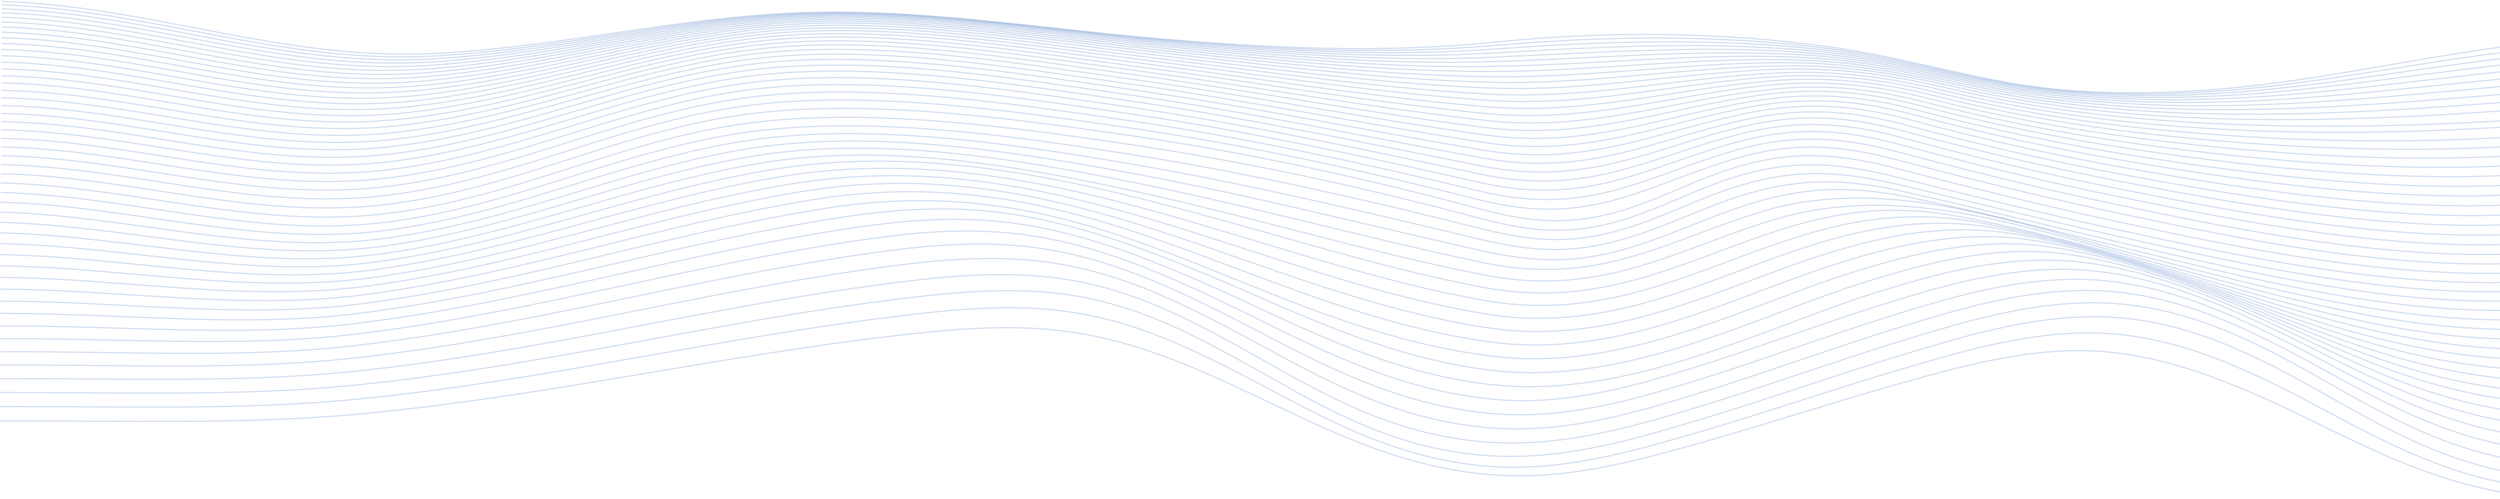 <svg width="1898" height="379" viewBox="0 0 1898 379" fill="none" xmlns="http://www.w3.org/2000/svg">
  <path d="M0 319.508C89.868 319.341 186.256 322.572 274.849 314.158C414.035 300.936 545.602 270.15 683.752 254.381C735.237 248.505 783.726 244.863 833.729 255.773C874.295 264.678 908.869 279.957 941.928 295.227C1000.44 322.222 1063.32 358.104 1144.36 361.125C1196.15 363.06 1248.23 348.218 1292.95 335.654C1342.57 321.714 1390.28 305.831 1439.89 291.874C1485.47 279.055 1539.67 263.329 1592.59 266.613C1639.36 269.511 1681.42 285.788 1717.09 301.461C1786.72 332.107 1862.88 382.769 1961.55 377.638C2079.79 371.509 2175.82 324.507 2295.32 319.472" stroke="url(#paint0_linear_1247_2182)" stroke-opacity="0.2" stroke-miterlimit="10" />
  <path d="M0.017 308.632C88.275 308.466 183.643 311.706 270.531 303.133C412.171 289.168 545.268 256.28 685.729 239.53C736.976 233.401 785.831 229.487 835.324 241.176C875.843 250.746 909.38 267.339 941.244 283.66C997.32 312.371 1057.83 351.23 1139.85 354.584C1193.06 356.737 1246.65 340.662 1292.08 327.37C1343.36 312.353 1392.5 295.262 1443.78 280.228C1490 266.665 1545.79 249.704 1600.13 253.163C1647.39 256.175 1688.74 273.468 1723.44 290.043C1790.91 322.256 1864.75 376.552 1964.99 371.08C2083.23 364.627 2175.6 313.851 2295.34 308.667" stroke="url(#paint1_linear_1247_2182)" stroke-opacity="0.2" stroke-miterlimit="10" />
  <path d="M0.043 297.95C87.059 297.81 181.836 301.111 267.449 292.609C410.285 278.425 543.748 243.812 685.293 226.607C735.838 220.478 785.602 216.485 834.394 228.253C875.247 238.103 908.322 255.589 939.596 272.602C994.78 302.67 1053.5 343.087 1137.25 346.345C1191.64 348.464 1245.37 332.221 1291.43 318.326C1343.8 302.565 1393.85 284.598 1446.19 268.819C1493.01 254.705 1549.04 237.473 1604.49 240.905C1652.31 243.865 1692.96 261.473 1727.23 278.757C1794.17 312.512 1864.48 368.182 1967.07 362.762C2085.62 356.502 2175.2 302.6 2295.43 297.968" stroke="url(#paint2_linear_1247_2182)" stroke-opacity="0.2" stroke-miterlimit="10" />
  <path d="M0.06 287.443C86.756 287.145 181.231 290.858 266.477 282.189C408.34 267.733 540.098 232.088 680.528 214.479C730.929 208.166 780.661 204.384 829.421 216.012C870.864 225.915 904.593 243.611 936.329 260.834C992.532 291.339 1051.88 332.274 1136.72 336.091C1191.49 338.552 1244.91 322.511 1291.18 308.396C1343.62 292.39 1393.58 274.073 1446 258.058C1493.04 243.681 1548.78 226.685 1604.65 230.363C1652.79 233.532 1693.2 251.176 1727.53 268.653C1794.75 302.88 1863.72 357.815 1967.12 352.71C2086 346.861 2174.66 291.488 2295.38 287.443" stroke="url(#paint3_linear_1247_2182)" stroke-opacity="0.2" stroke-miterlimit="10" />
  <path d="M0.075 277.172C87.138 276.629 181.326 281.313 266.875 272.041C406.22 256.937 535.013 220.705 672.876 202.475C723.883 195.724 772.308 192.213 821.769 203.919C863.962 213.892 898.886 231.404 931.786 248.478C989.854 278.652 1051.7 319.997 1136.55 325.207C1190.98 328.552 1244.59 312.467 1290.46 298.361C1342.27 282.434 1391.47 264.099 1443.26 248.154C1490.2 233.698 1545.94 216.834 1601.73 221.204C1649.73 224.96 1690.73 242.857 1725.54 260.141C1793.11 293.677 1864.07 347.579 1966.23 342.623C2085.39 336.835 2174.34 281.147 2295.35 277.172" stroke="url(#paint4_linear_1247_2182)" stroke-opacity="0.2" stroke-miterlimit="10" />
  <path d="M0.107 267.076C87.665 266.428 181.597 272.417 267.672 262.602C404.18 247.034 529.61 210.329 664.572 191.679C716.009 184.551 763.303 181.373 813.322 192.931C856.168 202.834 892.494 219.89 926.621 236.833C986.635 266.604 1051.33 307.8 1136.1 314.271C1190.04 318.395 1243.23 302.643 1288.69 288.599C1339.62 272.838 1387.79 254.617 1438.69 238.865C1485.48 224.382 1540.7 208 1596.23 212.991C1644.28 217.316 1686.01 235.292 1721.6 252.393C1790.06 285.227 1863.35 337.781 1964.73 332.895C2084.42 327.134 2173.86 271.087 2295.4 267.129" stroke="url(#paint5_linear_1247_2182)" stroke-opacity="0.2" stroke-miterlimit="10" />
  <path d="M0.141 257.173C88.304 256.552 182.189 264.126 268.869 253.811C402.253 237.954 524.033 200.873 655.823 181.898C707.468 174.465 753.868 171.671 804.302 182.897C847.913 192.598 885.595 209.164 921.045 225.801C983.56 255.037 1050.52 295.638 1135.53 303.3C1188.83 308.098 1241.08 293.029 1286.1 279.081C1335.91 263.635 1382.85 245.572 1432.63 230.109C1479.25 215.618 1533.4 200.049 1588.6 205.592C1636.87 210.452 1679.46 228.358 1716.12 245.222C1785.95 277.33 1861.86 328.272 1962.69 323.412C2083.12 317.607 2173.24 261.184 2295.51 257.2" stroke="url(#paint6_linear_1247_2182)" stroke-opacity="0.2" stroke-miterlimit="10" />
  <path d="M0.156 247.463C89.036 246.973 182.89 256.368 270.351 245.607C400.388 229.61 518.294 192.196 646.689 173.116C698.301 165.429 744.065 163.038 794.753 173.773C839.145 183.177 878.15 199.165 915.05 215.294C980.403 243.865 1049.41 283.494 1134.73 292.259C1237.7 302.845 1341.76 247.752 1425.2 221.782C1471.65 207.317 1524.33 192.826 1579.05 198.894C1627.7 204.296 1671.18 222.027 1709.11 238.637C1780.71 269.992 1859.45 319.113 1960.03 314.228C2081.35 308.344 2172.33 251.509 2295.48 247.463" stroke="url(#paint7_linear_1247_2182)" stroke-opacity="0.2" stroke-miterlimit="10" />
  <path d="M0.191 237.954C89.853 237.682 183.722 249.091 272.092 237.954C398.637 221.948 512.479 184.359 637.303 165.218C688.741 157.338 734.058 155.376 784.89 165.489C830.095 174.499 870.454 189.778 908.805 205.399C976.995 233.156 1048.05 271.463 1133.81 281.313C1235.22 292.941 1334.8 239.442 1416.69 213.892C1461.98 199.787 1514.77 185.567 1567.99 192.834C1617.41 199.576 1660.94 215.924 1701.01 232.56C1774.67 263.119 1856.44 310.252 1957.02 305.314C2079.37 299.316 2171.33 242.052 2295.52 237.893" stroke="url(#paint8_linear_1247_2182)" stroke-opacity="0.2" stroke-miterlimit="10" />
  <path d="M0.22 228.629C90.726 228.629 184.691 242.227 274.049 230.678C396.993 214.786 506.658 177.039 627.8 158.003C838.205 124.915 947.966 247.069 1132.79 270.448C1232.41 283.065 1326.95 231.492 1407.37 206.459C1452.44 192.449 1503.2 179.692 1555.75 187.371C1605.78 194.682 1650.34 210.671 1692.02 226.992C1767.97 256.762 1852.91 301.75 1953.7 296.733C2077.19 290.604 2170.23 232.893 2295.56 228.629" stroke="url(#paint9_linear_1247_2182)" stroke-opacity="0.2" stroke-miterlimit="10" />
  <path d="M0.248 219.505C91.631 219.873 185.755 235.704 276.181 223.813C395.458 208.131 500.932 170.297 618.296 151.427C824.349 118.312 949.843 234.609 1131.68 259.66C1229.59 273.162 1318.45 223.874 1397.4 199.323C1442.29 185.366 1490.82 174.289 1542.63 182.319C1593.33 190.199 1639.01 205.785 1682.37 221.764C1760.76 250.659 1848.94 293.484 1950.16 288.353C2074.86 282.04 2169.06 223.909 2295.6 219.505" stroke="url(#paint10_linear_1247_2182)" stroke-opacity="0.2" stroke-miterlimit="10" />
  <path d="M0.281 210.574C92.572 211.319 186.887 229.461 278.445 217.273C394.072 201.88 495.226 164.001 608.956 145.386C810.642 112.367 951.661 222.307 1130.55 249.031C1226.7 263.39 1309.52 216.529 1387.09 192.458C1431.81 178.58 1477.94 169.281 1528.95 177.573C1580.36 185.97 1627.22 201.214 1672.3 216.8C1753.21 244.819 1844.64 285.412 1946.37 280.167C2072.29 273.661 2167.74 215.093 2295.54 210.539" stroke="url(#paint11_linear_1247_2182)" stroke-opacity="0.2" stroke-miterlimit="10" />
  <path d="M0.312 201.836C93.496 202.965 188.083 223.428 280.852 210.986C392.909 195.943 489.886 158.047 599.95 139.747C797.348 106.921 953.446 210.259 1129.4 238.585C1223.82 253.785 1300.42 209.419 1376.66 185.813C1421.2 172.022 1465.08 164.553 1515.24 173.143C1567.37 182.074 1615.46 196.933 1662.22 212.133C1745.67 239.277 1840.32 277.628 1942.68 272.252C2069.93 265.562 2166.56 206.582 2295.64 201.836" stroke="url(#paint12_linear_1247_2182)" stroke-opacity="0.2" stroke-miterlimit="10" />
  <path d="M0.345 193.299C94.389 194.805 189.295 217.535 283.132 204.883C391.745 190.234 484.626 152.347 591.183 134.406C784.676 101.834 955.248 198.447 1128.35 228.357C1221.04 244.381 1291.42 202.51 1366.41 179.324C1410.76 165.621 1452.49 159.982 1501.69 168.817C1554.53 178.291 1603.84 192.808 1652.28 207.588C1738.18 233.804 1835.98 269.992 1939.05 264.502C2067.57 257.629 2165.39 198.167 2295.73 193.316" stroke="url(#paint13_linear_1247_2182)" stroke-opacity="0.2" stroke-miterlimit="10" />
  <path d="M0.377 184.946C95.362 186.811 190.49 211.721 285.475 198.894C390.821 184.665 479.781 146.805 583.023 129.249C772.801 96.974 957.017 186.881 1127.22 218.376C1218.37 235.24 1282.44 195.689 1356.4 172.967C1400.6 159.396 1440.15 155.456 1488.53 164.544C1542.05 174.561 1592.55 188.79 1642.57 203.141C1730.83 228.454 1831.65 262.515 1935.43 256.885C2065.16 249.836 2164.13 189.945 2295.67 184.946" stroke="url(#paint14_linear_1247_2182)" stroke-opacity="0.2" stroke-miterlimit="10" />
  <path d="M0.409 176.794C96.286 178.965 191.686 205.925 287.739 192.966C390.072 179.167 475.35 141.306 575.499 124.162C672.652 107.525 776.005 126.307 866.75 146.375C954.259 165.735 1037.45 191.127 1126.27 208.683C1216.26 226.475 1273.66 188.789 1347.06 166.654C1444.53 137.278 1544.37 174.535 1633.58 198.692C1723.97 223.139 1827.63 255.168 1932.1 249.416C2062.98 242.218 2163.03 181.907 2295.73 176.785" stroke="url(#paint15_linear_1247_2182)" stroke-opacity="0.2" stroke-miterlimit="10" />
  <path d="M0.441 168.826C97.212 171.251 192.627 200.076 289.907 187.02C389.515 173.641 471.397 135.807 568.853 119.039C665.113 102.455 771.192 120.466 862.368 138.845C951.646 156.847 1036.62 180.62 1125.42 199.323C1214.22 218.025 1266.09 182.187 1338.55 160.367C1433.81 131.691 1537.8 171.75 1625.47 194.209C1717.76 217.85 1824.04 247.936 1929.09 242.104C2060.99 234.776 2162.03 174.062 2295.7 168.826" stroke="url(#paint16_linear_1247_2182)" stroke-opacity="0.2" stroke-miterlimit="10" />
  <path d="M0.475 161.059C98.153 163.686 193.489 194.122 291.901 180.988C389.134 168.02 468.004 130.203 562.877 113.759C658.404 97.254 766.906 114.53 858.496 131.385C949.352 148.118 1036.03 170.463 1124.69 190.313C1166.52 199.673 1197.17 200.058 1237.61 187.984C1270.47 178.168 1298.27 163.914 1331.09 154.028C1374.88 140.824 1409.76 141.192 1455.61 151.007C1510.72 162.819 1564.4 176.4 1618.47 189.595C1712.31 212.431 1820.91 240.765 1926.43 234.881C2059.24 227.473 2161.12 166.357 2295.75 161.059" stroke="url(#paint17_linear_1247_2182)" stroke-opacity="0.2" stroke-miterlimit="10" />
  <path d="M0.506 153.476C99.094 156.103 194.142 187.992 293.702 174.814C389.006 162.197 465.182 124.24 558.143 108.216C653.175 91.834 763.67 108.391 855.626 123.977C947.583 139.563 1035.87 160.752 1124.24 181.767C1165.08 191.477 1194.94 192.852 1235.02 180.838C1266.81 171.312 1293.33 157.25 1325.04 147.653C1368.58 134.467 1402.92 135.868 1447.98 146.007C1503.35 158.467 1557.87 172.021 1612.96 184.849C1707.97 206.966 1818.69 233.724 1924.37 227.823C2057.91 220.372 2160.49 158.887 2295.77 153.555" stroke="url(#paint18_linear_1247_2182)" stroke-opacity="0.2" stroke-miterlimit="10" />
  <path d="M0.536 146.104C100.048 148.661 194.555 181.653 295.23 168.441C389.115 156.103 462.916 117.857 554.586 102.307C649.491 86.187 761.181 101.991 853.711 116.465C946.991 131.044 1036.05 151.349 1124.05 173.519C1164.06 183.588 1193.58 185.707 1233.36 173.694C1264.29 164.369 1289.74 150.394 1320.57 140.982C1363.91 127.752 1398.21 129.897 1442.59 140.421C1498.04 153.555 1553.2 167.145 1609.13 179.701C1704.77 201.179 1817.33 226.554 1922.93 220.696C2057 213.254 2160.07 151.419 2295.92 146.104" stroke="url(#paint19_linear_1247_2182)" stroke-opacity="0.2" stroke-miterlimit="10" />
  <path d="M0.571 138.915C100.991 141.236 194.685 175.025 296.476 161.777C389.389 149.685 461.596 111.273 552.166 95.906C646.768 79.865 759.925 95.328 852.694 108.9C946.93 122.69 1036.38 142.444 1123.97 165.814C1163.33 176.321 1193.01 178.86 1232.59 166.768C1262.87 157.513 1287.53 143.53 1317.77 134.187C1360.95 120.843 1395.73 123.365 1439.58 134.371C1494.92 148.258 1550.49 161.943 1607.04 174.289C1702.97 195.225 1816.84 219.461 1922.01 213.691C2056.4 206.327 2159.72 144.16 2295.9 138.915" stroke="url(#paint20_linear_1247_2182)" stroke-opacity="0.2" stroke-miterlimit="10" />
  <path d="M0.618 131.911C101.548 133.995 194.589 168.152 297.001 154.781C389.595 142.698 461.372 104.321 551.655 89.041C646.162 73.053 759.828 88.831 852.629 102.114C947.2 115.651 1036.37 135.255 1124.07 158.73C1163.28 169.237 1193.37 171.426 1232.68 159.413C1262.76 150.219 1287.26 136.359 1317.34 127.139C1360.37 113.952 1395.79 116.404 1439.23 127.725C1494.33 142.085 1549.96 155.876 1606.76 168.099C1702.22 188.649 1817.57 212.614 1921.93 206.625C2056.13 198.938 2160.12 137.821 2295.94 131.937" stroke="url(#paint21_linear_1247_2182)" stroke-opacity="0.2" stroke-miterlimit="10" />
  <path d="M0.649 125.019C101.803 126.998 194.572 161.383 297.224 147.855C389.675 135.667 461.818 97.613 552.164 82.43C646.671 66.547 760.083 83.017 852.74 96.388C947.008 109.994 1035.79 129.564 1124.1 151.927C1207.69 173.09 1249.11 140.544 1317.96 120.247C1361 107.56 1396.64 109.872 1439.67 121.237C1494.54 135.728 1550.07 149.484 1606.85 161.567C1701.76 181.758 1818.61 205.837 1922.22 199.34C2055.84 190.952 2161.11 132.322 2296.02 125.151" stroke="url(#paint22_linear_1247_2182)" stroke-opacity="0.2" stroke-miterlimit="10" />
  <path d="M0.681 118.233C102.138 120.142 194.684 154.781 297.655 141.139C390.105 128.881 462.535 91.23 552.93 76.187C647.437 60.426 760.513 77.527 853.028 90.941C946.929 104.556 1035.38 124.038 1124.19 145.272C1207.08 165.095 1249.99 133.127 1318.88 113.75C1361.92 101.614 1397.88 103.856 1440.53 115.239C1495.14 129.809 1550.52 143.459 1607.28 155.332C1701.8 175.112 1819.82 198.937 1922.57 192.002C2055.52 183.036 2162.08 126.954 2296.01 118.645" stroke="url(#paint23_linear_1247_2182)" stroke-opacity="0.2" stroke-miterlimit="10" />
  <path d="M0.714 111.57C102.521 113.427 194.924 148.345 298.277 134.642C390.616 122.402 463.477 85.18 553.935 70.295C648.442 54.797 761.152 72.326 853.491 85.749C946.945 99.321 1035.2 118.654 1124.34 138.714C1206.64 157.215 1251.01 125.956 1320.08 107.481C1363.23 95.95 1399.46 98.191 1441.79 109.565C1496.1 124.161 1551.36 137.654 1608.03 149.247C1702.31 168.554 1821.05 191.793 1923.1 184.499C2055.4 175.051 2163.18 121.605 2296.09 112.271" stroke="url(#paint24_linear_1247_2182)" stroke-opacity="0.2" stroke-miterlimit="10" />
  <path d="M0.745 105.021C102.983 106.86 195.21 142.05 299.089 128.338C391.349 116.167 464.656 79.366 555.193 64.778C649.668 49.552 761.805 67.475 854.112 80.854C947.056 94.339 1035.04 113.47 1124.55 132.322C1206.22 149.527 1252.16 119.092 1321.54 101.615C1364.84 90.705 1401.36 93.025 1443.42 104.364C1497.3 119.034 1552.59 132.088 1609.05 143.468C1703.25 162.241 1822.32 184.621 1923.78 176.995C2055.22 167.162 2164.33 116.412 2296.07 106.194" stroke="url(#paint25_linear_1247_2182)" stroke-opacity="0.2" stroke-miterlimit="10" />
  <path d="M0.795 98.594C103.495 100.433 195.691 135.929 300.08 122.235C392.26 110.16 466.061 73.849 556.71 59.56C651.153 44.675 762.811 62.878 854.943 76.196C947.394 89.54 1035.14 108.409 1124.85 126.035C1205.92 141.971 1253.52 112.437 1323.32 96.019C1366.82 85.784 1403.61 88.236 1445.43 99.522C1498.99 114.095 1554.08 126.904 1610.41 137.882C1704.66 156.068 1823.71 177.231 1924.63 169.403C2055.22 159.273 2165.57 111.299 2296.17 100.284" stroke="url(#paint26_linear_1247_2182)" stroke-opacity="0.2" stroke-miterlimit="10" />
  <path d="M0.827 92.307C104.053 94.155 196.232 129.958 301.211 116.369C393.327 104.443 467.654 68.657 558.336 54.709C652.731 40.192 763.799 58.614 855.851 71.818C947.616 84.952 1035.33 103.524 1125.14 119.897C1205.63 134.581 1254.98 106.054 1325.26 90.749C1369 81.222 1406.08 83.858 1447.73 95.127C1500.92 109.561 1555.76 122.082 1611.91 132.611C1706.32 150.123 1825 169.876 1925.49 161.865C2055.17 151.533 2166.72 106.387 2296.14 94.698" stroke="url(#paint27_linear_1247_2182)" stroke-opacity="0.2" stroke-miterlimit="10" />
  <path d="M0.859 86.143C104.659 88.034 196.918 124.179 302.503 110.66C394.555 98.944 469.424 63.728 560.201 50.156C654.532 36.059 764.995 54.613 856.84 67.668C947.967 80.627 1035.59 98.778 1125.42 113.891C1205.36 127.331 1256.56 99.881 1327.37 85.749C1371.37 76.993 1408.74 79.83 1450.26 91.003C1503.1 105.265 1557.71 117.452 1613.69 127.471C1708.4 144.309 1826.42 162.39 1926.54 154.238C2055.29 143.731 2167.98 101.519 2296.18 89.225" stroke="url(#paint28_linear_1247_2182)" stroke-opacity="0.2" stroke-miterlimit="10" />
  <path d="M0.888 80.119C105.309 82.063 197.552 118.558 303.918 105.222C395.907 93.682 471.365 59.061 562.238 45.909C656.49 32.276 766.267 50.891 857.984 63.78C948.474 76.503 1036.02 94.198 1125.77 108.033C1205.17 120.291 1258.33 93.962 1329.69 81.047C1374 73.035 1411.65 76.179 1453.08 87.176C1505.55 101.223 1559.9 113.037 1615.66 122.515C1710.74 138.582 1827.81 154.799 1927.64 146.55C2055.43 136.043 2169.19 96.729 2296.18 83.928" stroke="url(#paint29_linear_1247_2182)" stroke-opacity="0.2" stroke-miterlimit="10" />
  <path d="M0.923 74.243C105.998 76.257 198.337 113.102 305.372 99.951C397.408 88.682 473.457 54.656 564.441 41.96C658.597 28.826 767.609 47.433 859.326 60.129C949.147 72.58 1036.62 89.768 1126.29 102.315C1205.14 113.356 1260.37 88.253 1332.32 76.616C1376.95 69.401 1414.87 72.851 1456.27 83.796C1508.36 97.596 1562.44 108.997 1617.96 117.883C1713.41 133.127 1829.29 147.347 1928.9 139.003C2055.68 128.434 2170.47 92.184 2296.25 78.945" stroke="url(#paint30_linear_1247_2182)" stroke-opacity="0.2" stroke-miterlimit="10" />
  <path d="M0.955 68.543C106.683 70.618 199.134 107.814 307.109 94.881C399.002 83.866 475.688 50.506 566.768 38.291C660.813 25.674 769.075 44.236 860.585 56.679C949.752 68.832 1037.17 85.451 1126.64 96.72C1205 106.597 1262.41 82.71 1334.92 72.413C1379.87 66.013 1418.09 69.787 1459.51 80.653C1511.2 94.177 1564.99 105.133 1620.24 113.391C1716.31 127.751 1830.76 139.747 1930.21 131.42C2056 120.913 2171.69 87.71 2296.28 74.094" stroke="url(#paint31_linear_1247_2182)" stroke-opacity="0.2" stroke-miterlimit="10" />
  <path d="M0.986 62.939C107.48 65.137 200.106 102.691 308.847 90.004C400.723 79.296 478.079 46.601 569.223 34.894C663.187 22.837 770.637 41.294 862.02 53.527C950.517 65.374 1037.87 81.362 1127.1 91.352C1205 100.108 1264.67 77.509 1337.73 68.587C1383.01 63.027 1421.52 67.204 1463 77.921C1514.3 91.141 1567.79 101.624 1622.74 109.223C1719.4 122.638 1832.26 132.33 1931.58 123.995C2056.39 113.531 2172.91 83.498 2296.31 69.568" stroke="url(#paint32_linear_1247_2182)" stroke-opacity="0.2" stroke-miterlimit="10" />
  <path d="M1.014 57.52C108.273 59.831 201.058 97.745 310.708 85.338C402.505 74.944 480.482 42.941 571.785 31.769C665.622 20.281 772.243 38.607 863.482 50.568C951.342 62.082 1038.58 77.396 1127.52 86.108C1205.02 93.7 1267.01 72.466 1340.62 64.875C1386.23 60.173 1425.01 64.761 1466.63 75.382C1517.53 88.274 1570.71 98.25 1625.34 105.152C1722.57 117.551 1833.7 124.836 1932.98 116.535C2056.81 106.194 2174.06 79.331 2296.34 65.12" stroke="url(#paint33_linear_1247_2182)" stroke-opacity="0.2" stroke-miterlimit="10" />
  <path d="M1.044 52.266C109.052 54.7 202.076 92.973 312.57 80.863C404.383 70.802 483.014 39.509 574.429 28.888C668.139 18.004 773.915 36.146 865.09 47.827C952.328 59.008 1039.44 73.587 1128.1 81.029C1205.26 87.5 1269.61 67.65 1343.75 61.46C1389.68 57.616 1428.74 62.642 1470.51 73.105C1521.02 85.664 1573.89 95.125 1628.17 101.317C1726.06 112.638 1835.3 117.437 1934.54 109.197C2057.27 98.988 2175.23 75.364 2296.37 60.917" stroke="url(#paint34_linear_1247_2182)" stroke-opacity="0.2" stroke-miterlimit="10" />
  <path d="M1.079 47.179C109.867 49.744 203.131 88.332 314.534 76.59C406.347 66.88 485.631 36.295 577.157 26.252C670.74 16.008 775.655 33.922 866.719 45.305C953.367 56.136 1040.32 69.936 1128.59 76.117C1205.49 81.502 1272.18 63.062 1346.79 58.273C1393.02 55.304 1432.37 60.786 1474.31 71.118C1524.42 83.319 1576.98 92.238 1630.89 97.692C1729.39 107.875 1836.7 110.143 1935.94 101.965C2057.78 91.931 2176.2 71.573 2296.29 56.916" stroke="url(#paint35_linear_1247_2182)" stroke-opacity="0.2" stroke-miterlimit="10" />
  <path d="M1.111 42.276C110.697 44.973 204.232 83.954 316.527 72.519C408.324 63.159 488.31 33.31 579.948 23.888C673.371 14.257 777.409 31.97 868.457 43.038C954.532 53.545 1041.29 66.495 1129.2 71.424C1205.95 75.732 1274.92 58.728 1350.11 55.348C1396.67 53.256 1436.18 59.219 1478.52 69.41C1528.25 81.248 1580.48 89.614 1634 94.312C1858.75 114.705 2078.99 80.303 2296.52 53.16" stroke="url(#paint36_linear_1247_2182)" stroke-opacity="0.2" stroke-miterlimit="10" />
  <path d="M1.143 37.53C111.542 40.376 205.347 79.699 318.567 68.623C410.364 59.639 491.035 30.534 582.785 21.664C676.048 12.646 779.21 30.14 870.067 40.884C955.647 51.032 1042.15 63.141 1129.66 66.793C1206.4 70.023 1277.53 54.534 1353.28 52.52C1400.11 51.294 1439.96 57.774 1482.54 67.817C1531.69 79.489 1583.9 86.931 1636.9 91.046C1855.92 108.059 2084.37 76.477 2296.47 49.517" stroke="url(#paint37_linear_1247_2182)" stroke-opacity="0.2" stroke-miterlimit="10" />
  <path d="M1.175 32.977C112.387 35.971 206.479 75.636 320.624 64.927C412.437 56.285 493.777 27.959 585.638 19.685C678.742 11.306 781.012 28.564 871.773 38.948C956.891 48.711 1043.09 59.962 1130.2 62.423C1207.08 64.594 1280.23 50.567 1356.55 49.981C1403.65 49.622 1443.75 56.609 1486.66 66.529C1535.5 77.816 1587.36 84.619 1639.91 87.999C1740.03 94.435 1841.55 88.954 1940.84 81.082C2059.97 71.634 2179.28 61.267 2296.5 46.058" stroke="url(#paint38_linear_1247_2182)" stroke-opacity="0.2" stroke-miterlimit="10" />
  <path d="M1.206 28.607C112.274 31.698 206.239 71.433 320.272 61.644C411.718 53.763 493.218 26.541 584.361 18.284C676.493 9.94 776.706 26.497 866.67 36.496C953.638 46.128 1041.74 56.889 1130.76 58.237C1209.79 59.437 1286.79 46.181 1365.65 47.73C1413.24 48.667 1452.92 57.213 1496.55 66.705C1541.86 76.564 1589.71 82.211 1638.11 84.882C1741.11 90.565 1843.27 82.185 1945.04 74.278C2062.52 65.155 2181.05 58.133 2296.58 42.88" stroke="url(#paint39_linear_1247_2182)" stroke-opacity="0.2" stroke-miterlimit="10" />
  <path d="M1.222 24.43C113.055 27.67 207.402 67.738 322.28 58.325C413.742 50.83 495.896 24.326 587.183 16.673C679.123 9.003 778.54 25.324 868.376 34.999C954.929 44.333 1042.69 54.262 1131.25 54.262C1210.75 54.262 1289.46 42.766 1368.96 45.699C1416.62 47.45 1456.63 56.486 1500.59 65.776C1545.61 75.285 1593.14 80.337 1641.12 82.334C1744.46 86.633 1844.85 75.574 1946.6 67.886C2063.32 59.069 2181.83 55.313 2296.55 39.867" stroke="url(#paint40_linear_1247_2182)" stroke-opacity="0.2" stroke-miterlimit="10" />
  <path d="M1.256 20.456C113.934 23.844 208.473 64.236 324.323 55.191C415.817 48.046 498.609 22.286 590.023 15.229C681.772 8.127 780.408 24.335 870.196 33.695C956.271 42.687 1043.7 51.723 1131.8 50.445C1211.86 49.28 1292.12 39.509 1372.3 43.808C1420.02 46.373 1460.35 55.891 1504.6 64.98C1549.23 74.147 1596.54 78.604 1644.07 79.926C1747.68 82.825 1846.41 69.139 1948.14 61.661C2064.12 53.133 2182.45 52.66 2296.5 37.022" stroke="url(#paint41_linear_1247_2182)" stroke-opacity="0.2" stroke-miterlimit="10" />
  <path d="M1.288 16.682C114.747 20.184 209.684 60.917 326.347 52.249C417.858 45.445 501.286 20.386 592.844 13.959C684.402 7.532 782.24 23.52 871.79 32.556C957.657 41.225 1044.67 49.412 1132.29 46.846C1213.06 44.482 1294.69 36.462 1375.53 42.109C1423.35 45.445 1463.97 55.48 1508.63 64.358C1553.29 73.237 1600 77.054 1647.08 77.72C1750.69 79.2 1848.12 62.949 1949.73 55.681C2065.04 47.433 2183.28 50.235 2296.56 34.369" stroke="url(#paint42_linear_1247_2182)" stroke-opacity="0.2" stroke-miterlimit="10" />
  <path d="M1.305 13.109C115.545 16.787 210.817 57.765 328.309 49.499C419.867 43.028 503.901 18.731 595.587 12.847C686.89 6.989 784.122 22.872 873.512 31.602C959.125 39.955 1045.66 47.284 1132.85 43.457C1214.42 39.876 1297.25 33.598 1378.82 40.568C1426.49 44.648 1467.59 55.208 1512.57 63.885C1556.72 72.396 1603.43 75.671 1650 75.697C1753.61 75.767 1849.79 57.029 1951.26 49.954C2066.03 41.951 2183.98 48.019 2296.57 31.9" stroke="url(#paint43_linear_1247_2182)" stroke-opacity="0.2" stroke-miterlimit="10" />
  <path d="M1.318 9.756C116.323 13.556 211.882 54.875 330.219 46.925C421.824 40.796 506.465 17.155 598.262 11.901C689.469 6.647 785.729 22.408 875.135 30.831C960.572 38.852 1046.68 45.358 1133.36 40.288C1215.8 35.472 1299.71 30.937 1382.02 39.202C1429.68 43.974 1471.12 55.068 1516.44 63.544C1560.38 71.757 1606.69 74.445 1652.84 73.85C1756.28 72.527 1851.46 51.391 1952.79 44.482C2066.9 36.707 2184.55 46.041 2296.61 29.597" stroke="url(#paint44_linear_1247_2182)" stroke-opacity="0.2" stroke-miterlimit="10" />
  <path d="M1.352 6.612C117.075 10.544 212.968 52.143 332.086 44.543C423.74 38.685 509.017 15.806 600.862 11.052C691.878 6.341 787.357 22.075 876.715 30.183C961.993 37.897 1047.67 43.589 1133.86 37.302C1217.22 31.225 1302.16 28.406 1385.05 37.941C1432.66 43.414 1474.46 55.033 1520.17 63.334C1563.85 71.214 1609.91 73.385 1655.66 72.186C1758.84 69.498 1853.2 46.067 1954.35 39.307C2067.92 31.716 2185.23 44.289 2296.74 27.522" stroke="url(#paint45_linear_1247_2182)" stroke-opacity="0.2" stroke-miterlimit="10" />
  <path d="M1.367 3.688C117.727 7.742 213.971 49.639 333.854 42.346C425.555 36.759 511.311 14.572 603.363 10.342C694.22 6.175 788.998 21.883 878.212 29.711C963.379 37.197 1048.62 42.03 1134.3 34.553C1218.64 27.198 1304.35 26.059 1387.95 36.829C1435.47 42.959 1477.66 55.103 1523.68 63.211C1567.13 70.864 1612.94 72.449 1658.21 70.68C1761.02 66.661 1854.73 41.067 1955.69 34.395C2068.86 26.944 2185.69 42.74 2296.71 25.569" stroke="url(#paint46_linear_1247_2182)" stroke-opacity="0.2" stroke-miterlimit="10" />
  <path d="M1.38 1C118.474 5.15 214.973 47.328 335.525 40.323C427.307 34.999 513.588 13.469 605.736 9.756C696.449 6.105 790.494 21.813 879.629 29.396C964.715 36.637 1049.55 40.665 1134.74 32.022C1219.94 23.38 1306.5 23.888 1390.75 35.849C1438.16 42.582 1480.76 55.112 1527.04 63.185C1570.08 70.706 1615.95 71.652 1660.66 69.314C1763.06 64.061 1856.24 36.4 1957 29.816C2069.67 22.452 2186.16 41.444 2296.7 23.809" stroke="url(#paint47_linear_1247_2182)" stroke-opacity="0.2" stroke-miterlimit="10" />
  <defs>
    <linearGradient id="paint0_linear_1247_2182" x1="1.65479e+06" y1="13389.2" x2="1.65479e+06" y2="3796.55" gradientUnits="userSpaceOnUse">
      <stop stop-color="#592CB8" />
      <stop offset="1" stop-color="#2C66B8" />
    </linearGradient>
    <linearGradient id="paint1_linear_1247_2182" x1="1.65479e+06" y1="14245.7" x2="1.65479e+06" y2="4016.78" gradientUnits="userSpaceOnUse">
      <stop stop-color="#592CB8" />
      <stop offset="1" stop-color="#2C66B8" />
    </linearGradient>
    <linearGradient id="paint2_linear_1247_2182" x1="1.65484e+06" y1="14702.6" x2="1.65484e+06" y2="4130.68" gradientUnits="userSpaceOnUse">
      <stop stop-color="#592CB8" />
      <stop offset="1" stop-color="#2C66B8" />
    </linearGradient>
    <linearGradient id="paint3_linear_1247_2182" x1="1.65479e+06" y1="14904.9" x2="1.65479e+06" y2="4176.4" gradientUnits="userSpaceOnUse">
      <stop stop-color="#592CB8" />
      <stop offset="1" stop-color="#2C66B8" />
    </linearGradient>
    <linearGradient id="paint4_linear_1247_2182" x1="1.65476e+06" y1="15110" x2="1.65476e+06" y2="4222.84" gradientUnits="userSpaceOnUse">
      <stop stop-color="#592CB8" />
      <stop offset="1" stop-color="#2C66B8" />
    </linearGradient>
    <linearGradient id="paint5_linear_1247_2182" x1="1.65477e+06" y1="15225.7" x2="1.65477e+06" y2="4246.06" gradientUnits="userSpaceOnUse">
      <stop stop-color="#592CB8" />
      <stop offset="1" stop-color="#2C66B8" />
    </linearGradient>
    <linearGradient id="paint6_linear_1247_2182" x1="1.65483e+06" y1="15258.3" x2="1.65483e+06" y2="4247.64" gradientUnits="userSpaceOnUse">
      <stop stop-color="#592CB8" />
      <stop offset="1" stop-color="#2C66B8" />
    </linearGradient>
    <linearGradient id="paint7_linear_1247_2182" x1="1.65479e+06" y1="15218.3" x2="1.65479e+06" y2="4230.36" gradientUnits="userSpaceOnUse">
      <stop stop-color="#592CB8" />
      <stop offset="1" stop-color="#2C66B8" />
    </linearGradient>
    <linearGradient id="paint8_linear_1247_2182" x1="1.65479e+06" y1="15112.3" x2="1.65479e+06" y2="4195.97" gradientUnits="userSpaceOnUse">
      <stop stop-color="#592CB8" />
      <stop offset="1" stop-color="#2C66B8" />
    </linearGradient>
    <linearGradient id="paint9_linear_1247_2182" x1="1.6548e+06" y1="14870.3" x2="1.6548e+06" y2="4126.07" gradientUnits="userSpaceOnUse">
      <stop stop-color="#592CB8" />
      <stop offset="1" stop-color="#2C66B8" />
    </linearGradient>
    <linearGradient id="paint10_linear_1247_2182" x1="1.65481e+06" y1="14708.1" x2="1.65481e+06" y2="4077.3" gradientUnits="userSpaceOnUse">
      <stop stop-color="#592CB8" />
      <stop offset="1" stop-color="#2C66B8" />
    </linearGradient>
    <linearGradient id="paint11_linear_1247_2182" x1="1.65475e+06" y1="14512.3" x2="1.65475e+06" y2="4019.85" gradientUnits="userSpaceOnUse">
      <stop stop-color="#592CB8" />
      <stop offset="1" stop-color="#2C66B8" />
    </linearGradient>
    <linearGradient id="paint12_linear_1247_2182" x1="1.65479e+06" y1="14304.4" x2="1.65479e+06" y2="3959.44" gradientUnits="userSpaceOnUse">
      <stop stop-color="#592CB8" />
      <stop offset="1" stop-color="#2C66B8" />
    </linearGradient>
    <linearGradient id="paint13_linear_1247_2182" x1="1.65484e+06" y1="14084.7" x2="1.65484e+06" y2="3896.02" gradientUnits="userSpaceOnUse">
      <stop stop-color="#592CB8" />
      <stop offset="1" stop-color="#2C66B8" />
    </linearGradient>
    <linearGradient id="paint14_linear_1247_2182" x1="1.65477e+06" y1="13862" x2="1.65477e+06" y2="3831.95" gradientUnits="userSpaceOnUse">
      <stop stop-color="#592CB8" />
      <stop offset="1" stop-color="#2C66B8" />
    </linearGradient>
    <linearGradient id="paint15_linear_1247_2182" x1="1.65479e+06" y1="13572.2" x2="1.65479e+06" y2="3750.33" gradientUnits="userSpaceOnUse">
      <stop stop-color="#592CB8" />
      <stop offset="1" stop-color="#2C66B8" />
    </linearGradient>
    <linearGradient id="paint16_linear_1247_2182" x1="1.65475e+06" y1="13364.7" x2="1.65475e+06" y2="3690.47" gradientUnits="userSpaceOnUse">
      <stop stop-color="#592CB8" />
      <stop offset="1" stop-color="#2C66B8" />
    </linearGradient>
    <linearGradient id="paint17_linear_1247_2182" x1="1.65476e+06" y1="13179.8" x2="1.65476e+06" y2="3636.6" gradientUnits="userSpaceOnUse">
      <stop stop-color="#592CB8" />
      <stop offset="1" stop-color="#2C66B8" />
    </linearGradient>
    <linearGradient id="paint18_linear_1247_2182" x1="1.65475e+06" y1="13034.5" x2="1.65475e+06" y2="3593.25" gradientUnits="userSpaceOnUse">
      <stop stop-color="#592CB8" />
      <stop offset="1" stop-color="#2C66B8" />
    </linearGradient>
    <linearGradient id="paint19_linear_1247_2182" x1="1.65484e+06" y1="12909.1" x2="1.65484e+06" y2="3555.08" gradientUnits="userSpaceOnUse">
      <stop stop-color="#592CB8" />
      <stop offset="1" stop-color="#2C66B8" />
    </linearGradient>
    <linearGradient id="paint20_linear_1247_2182" x1="1.65479e+06" y1="12846.9" x2="1.65479e+06" y2="3533.58" gradientUnits="userSpaceOnUse">
      <stop stop-color="#592CB8" />
      <stop offset="1" stop-color="#2C66B8" />
    </linearGradient>
    <linearGradient id="paint21_linear_1247_2182" x1="1.65479e+06" y1="12817.1" x2="1.65479e+06" y2="3520.59" gradientUnits="userSpaceOnUse">
      <stop stop-color="#592CB8" />
      <stop offset="1" stop-color="#2C66B8" />
    </linearGradient>
    <linearGradient id="paint22_linear_1247_2182" x1="1.65483e+06" y1="12735" x2="1.65483e+06" y2="3493.75" gradientUnits="userSpaceOnUse">
      <stop stop-color="#592CB8" />
      <stop offset="1" stop-color="#2C66B8" />
    </linearGradient>
    <linearGradient id="paint23_linear_1247_2182" x1="1.65479e+06" y1="12611.6" x2="1.65479e+06" y2="3456.03" gradientUnits="userSpaceOnUse">
      <stop stop-color="#592CB8" />
      <stop offset="1" stop-color="#2C66B8" />
    </linearGradient>
    <linearGradient id="paint24_linear_1247_2182" x1="1.65483e+06" y1="12431.6" x2="1.65483e+06" y2="3403.31" gradientUnits="userSpaceOnUse">
      <stop stop-color="#592CB8" />
      <stop offset="1" stop-color="#2C66B8" />
    </linearGradient>
    <linearGradient id="paint25_linear_1247_2182" x1="1.65479e+06" y1="12216" x2="1.65479e+06" y2="3341.25" gradientUnits="userSpaceOnUse">
      <stop stop-color="#592CB8" />
      <stop offset="1" stop-color="#2C66B8" />
    </linearGradient>
    <linearGradient id="paint26_linear_1247_2182" x1="1.65483e+06" y1="11958.3" x2="1.65483e+06" y2="3268.04" gradientUnits="userSpaceOnUse">
      <stop stop-color="#592CB8" />
      <stop offset="1" stop-color="#2C66B8" />
    </linearGradient>
    <linearGradient id="paint27_linear_1247_2182" x1="1.65478e+06" y1="11670.9" x2="1.65478e+06" y2="3187.1" gradientUnits="userSpaceOnUse">
      <stop stop-color="#592CB8" />
      <stop offset="1" stop-color="#2C66B8" />
    </linearGradient>
    <linearGradient id="paint28_linear_1247_2182" x1="1.65479e+06" y1="11345.5" x2="1.65479e+06" y2="3096.12" gradientUnits="userSpaceOnUse">
      <stop stop-color="#592CB8" />
      <stop offset="1" stop-color="#2C66B8" />
    </linearGradient>
    <linearGradient id="paint29_linear_1247_2182" x1="1.65477e+06" y1="10984.4" x2="1.65477e+06" y2="2995.72" gradientUnits="userSpaceOnUse">
      <stop stop-color="#592CB8" />
      <stop offset="1" stop-color="#2C66B8" />
    </linearGradient>
    <linearGradient id="paint30_linear_1247_2182" x1="1.65479e+06" y1="10611.9" x2="1.65479e+06" y2="2892.47" gradientUnits="userSpaceOnUse">
      <stop stop-color="#592CB8" />
      <stop offset="1" stop-color="#2C66B8" />
    </linearGradient>
    <linearGradient id="paint31_linear_1247_2182" x1="1.65479e+06" y1="10209.3" x2="1.65479e+06" y2="2781.31" gradientUnits="userSpaceOnUse">
      <stop stop-color="#592CB8" />
      <stop offset="1" stop-color="#2C66B8" />
    </linearGradient>
    <linearGradient id="paint32_linear_1247_2182" x1="1.65479e+06" y1="9803.68" x2="1.65479e+06" y2="2669.52" gradientUnits="userSpaceOnUse">
      <stop stop-color="#592CB8" />
      <stop offset="1" stop-color="#2C66B8" />
    </linearGradient>
    <linearGradient id="paint33_linear_1247_2182" x1="1.65479e+06" y1="9376.81" x2="1.65479e+06" y2="2552.19" gradientUnits="userSpaceOnUse">
      <stop stop-color="#592CB8" />
      <stop offset="1" stop-color="#2C66B8" />
    </linearGradient>
    <linearGradient id="paint34_linear_1247_2182" x1="1.65479e+06" y1="8951.88" x2="1.65479e+06" y2="2435.57" gradientUnits="userSpaceOnUse">
      <stop stop-color="#592CB8" />
      <stop offset="1" stop-color="#2C66B8" />
    </linearGradient>
    <linearGradient id="paint35_linear_1247_2182" x1="1.65471e+06" y1="8535.88" x2="1.65471e+06" y2="2321.55" gradientUnits="userSpaceOnUse">
      <stop stop-color="#592CB8" />
      <stop offset="1" stop-color="#2C66B8" />
    </linearGradient>
    <linearGradient id="paint36_linear_1247_2182" x1="1.65485e+06" y1="8090.34" x2="1.65485e+06" y2="2199.74" gradientUnits="userSpaceOnUse">
      <stop stop-color="#592CB8" />
      <stop offset="1" stop-color="#2C66B8" />
    </linearGradient>
    <linearGradient id="paint37_linear_1247_2182" x1="1.65479e+06" y1="7815.65" x2="1.65479e+06" y2="2124.15" gradientUnits="userSpaceOnUse">
      <stop stop-color="#592CB8" />
      <stop offset="1" stop-color="#2C66B8" />
    </linearGradient>
    <linearGradient id="paint38_linear_1247_2182" x1="1.65479e+06" y1="7477.16" x2="1.65479e+06" y2="2031.51" gradientUnits="userSpaceOnUse">
      <stop stop-color="#592CB8" />
      <stop offset="1" stop-color="#2C66B8" />
    </linearGradient>
    <linearGradient id="paint39_linear_1247_2182" x1="1.65483e+06" y1="7208.08" x2="1.65483e+06" y2="1957.81" gradientUnits="userSpaceOnUse">
      <stop stop-color="#592CB8" />
      <stop offset="1" stop-color="#2C66B8" />
    </linearGradient>
    <linearGradient id="paint40_linear_1247_2182" x1="1.65479e+06" y1="6990.43" x2="1.65479e+06" y2="1898.07" gradientUnits="userSpaceOnUse">
      <stop stop-color="#592CB8" />
      <stop offset="1" stop-color="#2C66B8" />
    </linearGradient>
    <linearGradient id="paint41_linear_1247_2182" x1="1.65474e+06" y1="6809.46" x2="1.65474e+06" y2="1848.33" gradientUnits="userSpaceOnUse">
      <stop stop-color="#592CB8" />
      <stop offset="1" stop-color="#2C66B8" />
    </linearGradient>
    <linearGradient id="paint42_linear_1247_2182" x1="1.65476e+06" y1="6655.53" x2="1.65476e+06" y2="1806.04" gradientUnits="userSpaceOnUse">
      <stop stop-color="#592CB8" />
      <stop offset="1" stop-color="#2C66B8" />
    </linearGradient>
    <linearGradient id="paint43_linear_1247_2182" x1="1.65475e+06" y1="6530.31" x2="1.65475e+06" y2="1771.58" gradientUnits="userSpaceOnUse">
      <stop stop-color="#592CB8" />
      <stop offset="1" stop-color="#2C66B8" />
    </linearGradient>
    <linearGradient id="paint44_linear_1247_2182" x1="1.65477e+06" y1="6534.23" x2="1.65477e+06" y2="1771.31" gradientUnits="userSpaceOnUse">
      <stop stop-color="#592CB8" />
      <stop offset="1" stop-color="#2C66B8" />
    </linearGradient>
    <linearGradient id="paint45_linear_1247_2182" x1="1.65484e+06" y1="6704.79" x2="1.65484e+06" y2="1815.06" gradientUnits="userSpaceOnUse">
      <stop stop-color="#592CB8" />
      <stop offset="1" stop-color="#2C66B8" />
    </linearGradient>
    <linearGradient id="paint46_linear_1247_2182" x1="1.6548e+06" y1="6881.5" x2="1.6548e+06" y2="1860.64" gradientUnits="userSpaceOnUse">
      <stop stop-color="#592CB8" />
      <stop offset="1" stop-color="#2C66B8" />
    </linearGradient>
    <linearGradient id="paint47_linear_1247_2182" x1="1.65479e+06" y1="7061.33" x2="1.65479e+06" y2="1907.23" gradientUnits="userSpaceOnUse">
      <stop stop-color="#592CB8" />
      <stop offset="1" stop-color="#2C66B8" />
    </linearGradient>
  </defs>
</svg>
  